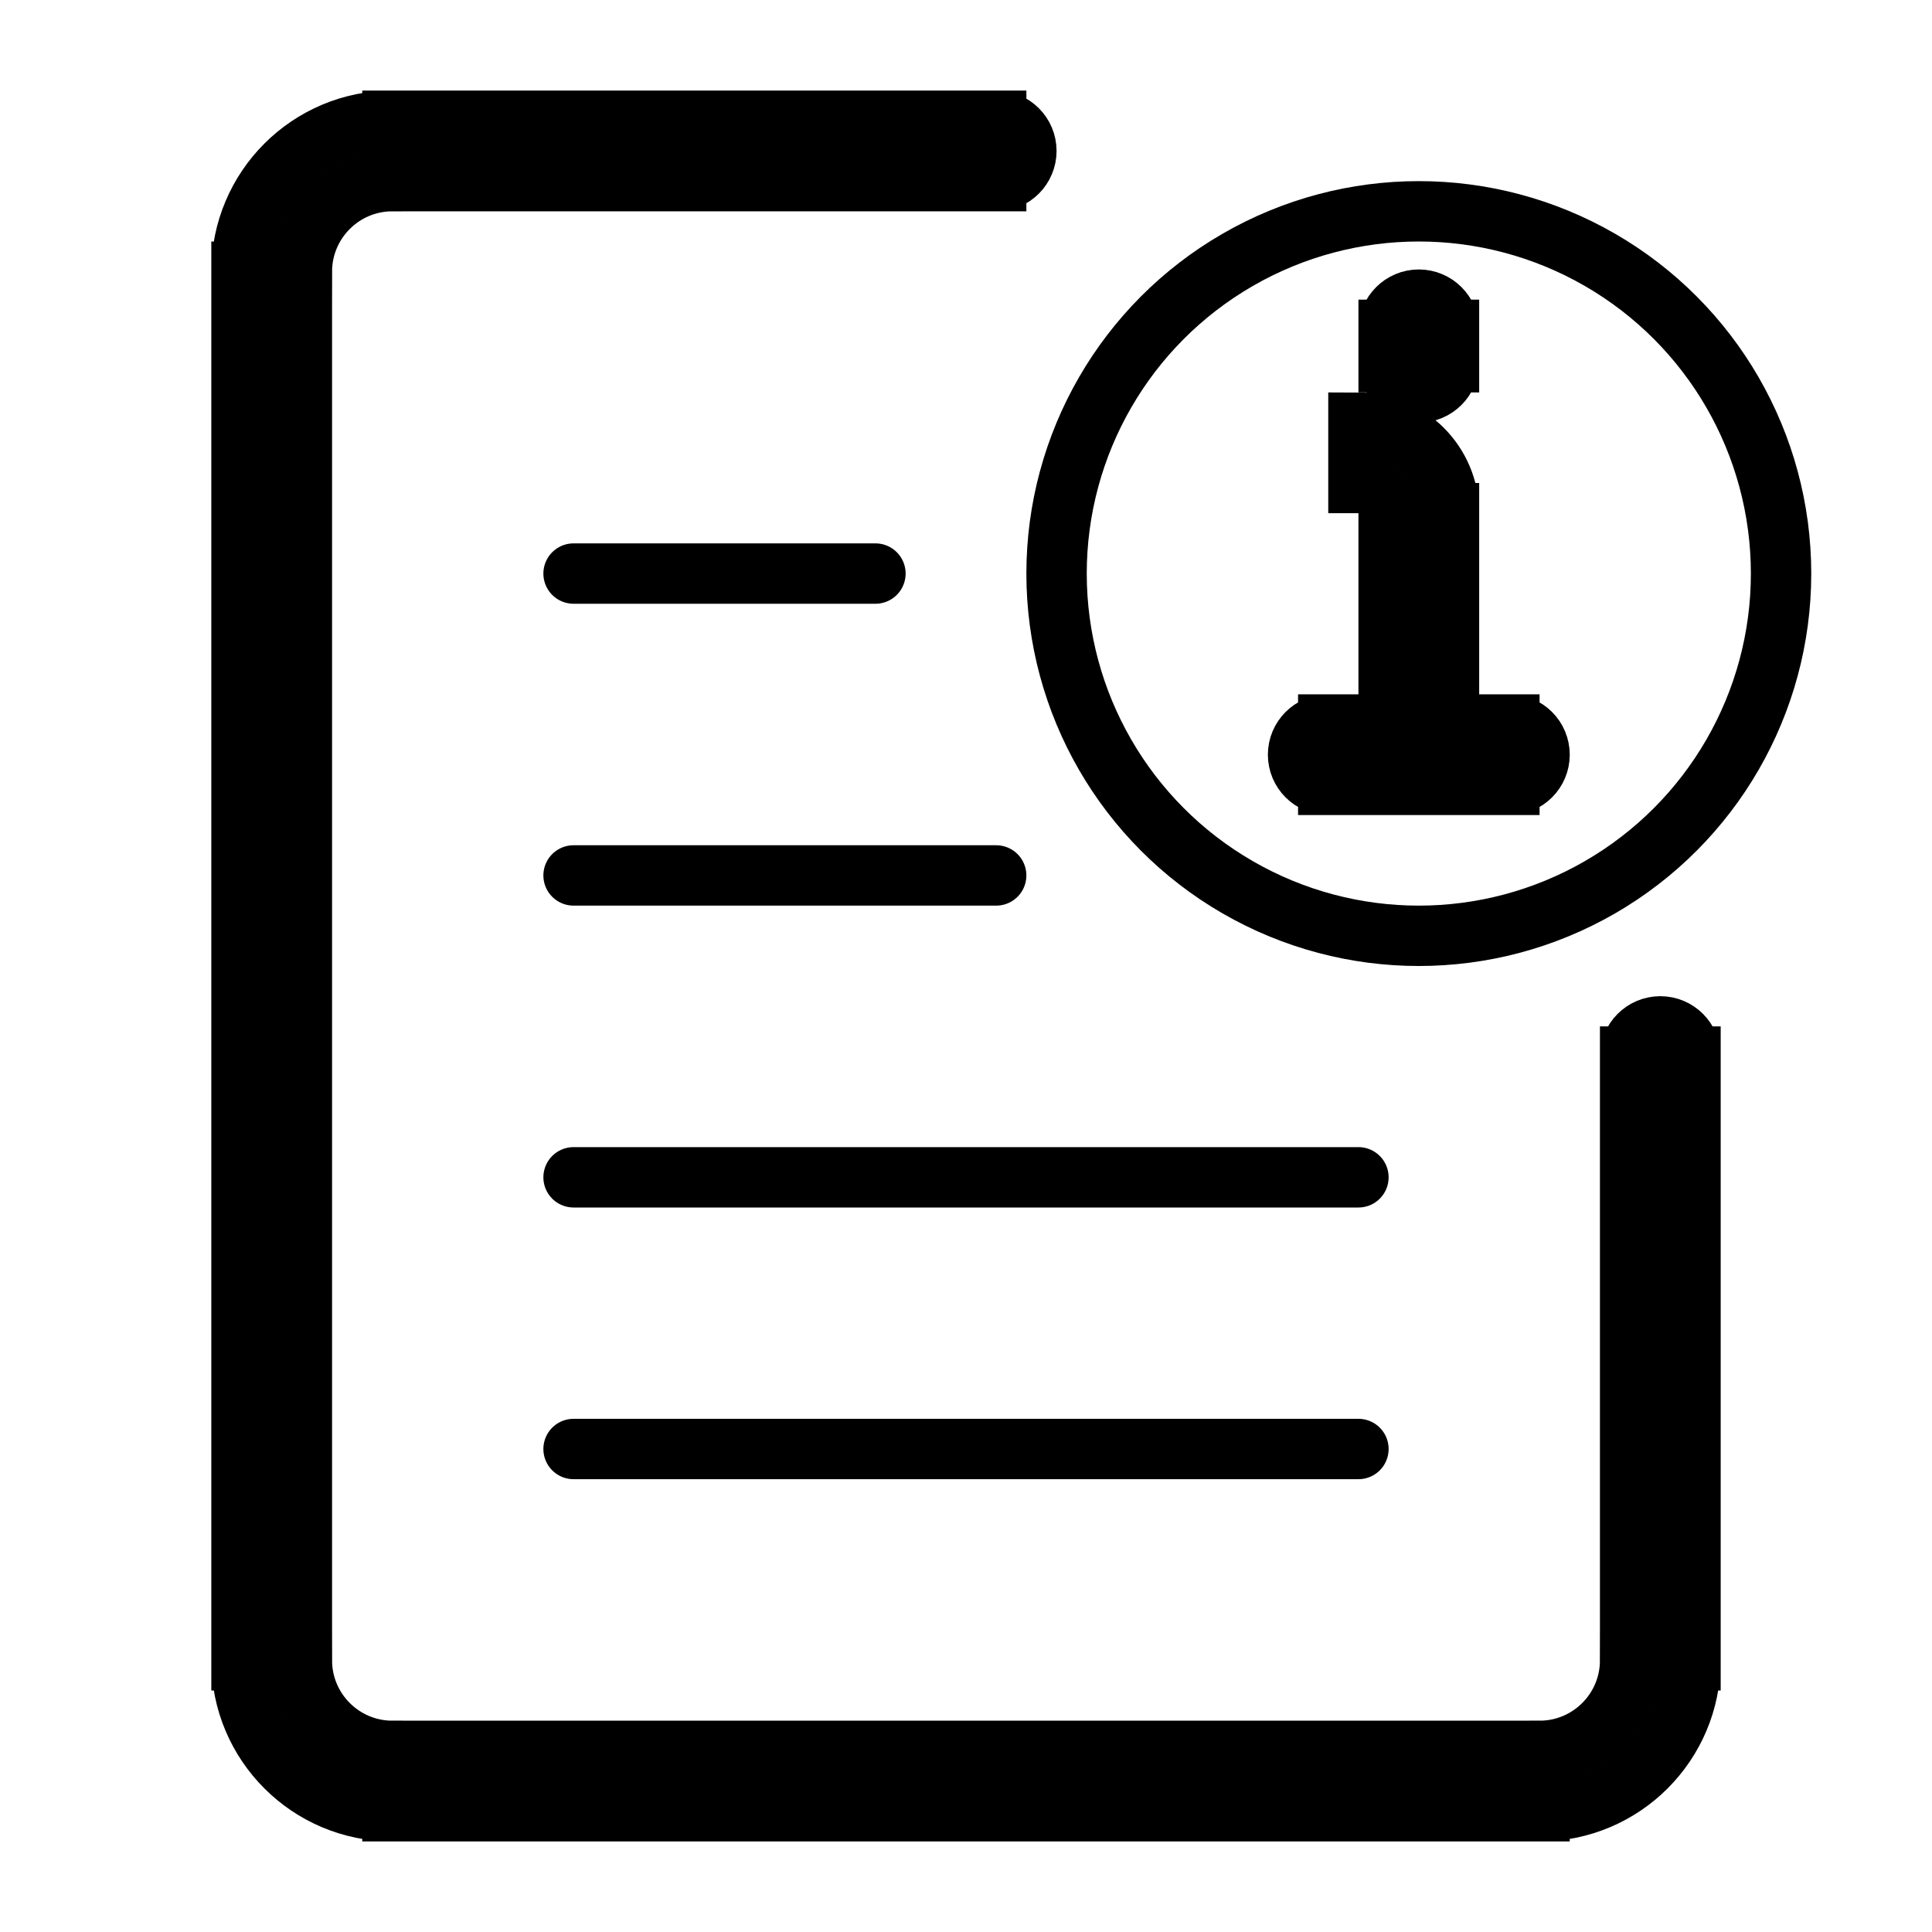 <svg viewBox="0 0 32 32" fill="none" xmlns="http://www.w3.org/2000/svg" stroke="currentColor"><path d="M28 17.5C28 17.224 27.776 17 27.5 17C27.224 17 27 17.224 27 17.5H28ZM16.5 3C16.776 3 17 2.776 17 2.5C17 2.224 16.776 2 16.5 2V3ZM25.5 29H6.5V30H25.5V29ZM5 27.5V4.5H4V27.5H5ZM27 17.5V27.5H28V17.5H27ZM6.5 3H16.5V2H6.5V3ZM6.5 29C5.672 29 5 28.328 5 27.5H4C4 28.881 5.119 30 6.5 30V29ZM25.5 30C26.881 30 28 28.881 28 27.5H27C27 28.328 26.328 29 25.5 29V30ZM5 4.5C5 3.672 5.672 3 6.5 3V2C5.119 2 4 3.119 4 4.5H5Z" fill="#282829"/><path d="M9.5 9.5H14.5M9.5 14.5H16.5M9.5 19.5H22.5M9.5 24H22.5" stroke-linecap="round"/><circle cx="23.5" cy="9.5" r="6" stroke-linecap="round"/><path d="M23.5 12.5L23.5 13L23.5 13L23.5 12.5ZM22 12C21.724 12 21.5 12.224 21.5 12.5C21.5 12.776 21.724 13 22 13L22 12ZM25 13C25.276 13 25.5 12.776 25.5 12.5C25.5 12.224 25.276 12 25 12L25 13ZM24 5.463C24 5.187 23.776 4.963 23.5 4.963C23.224 4.963 23 5.187 23 5.463L24 5.463ZM23 6C23 6.276 23.224 6.5 23.5 6.5C23.776 6.5 24 6.276 24 6L23 6ZM23 8.5L23 12.5L24 12.5L24 8.5L23 8.5ZM23 5.463L23 6L24 6L24 5.463L23 5.463ZM22 13L23.5 13L23.5 12L22 12L22 13ZM23.5 13L25 13L25 12L23.5 12L23.5 13ZM24 8.5C24 7.672 23.328 7 22.5 7L22.5 8C22.776 8 23 8.224 23 8.5L24 8.5Z" fill="#282829"/></svg>